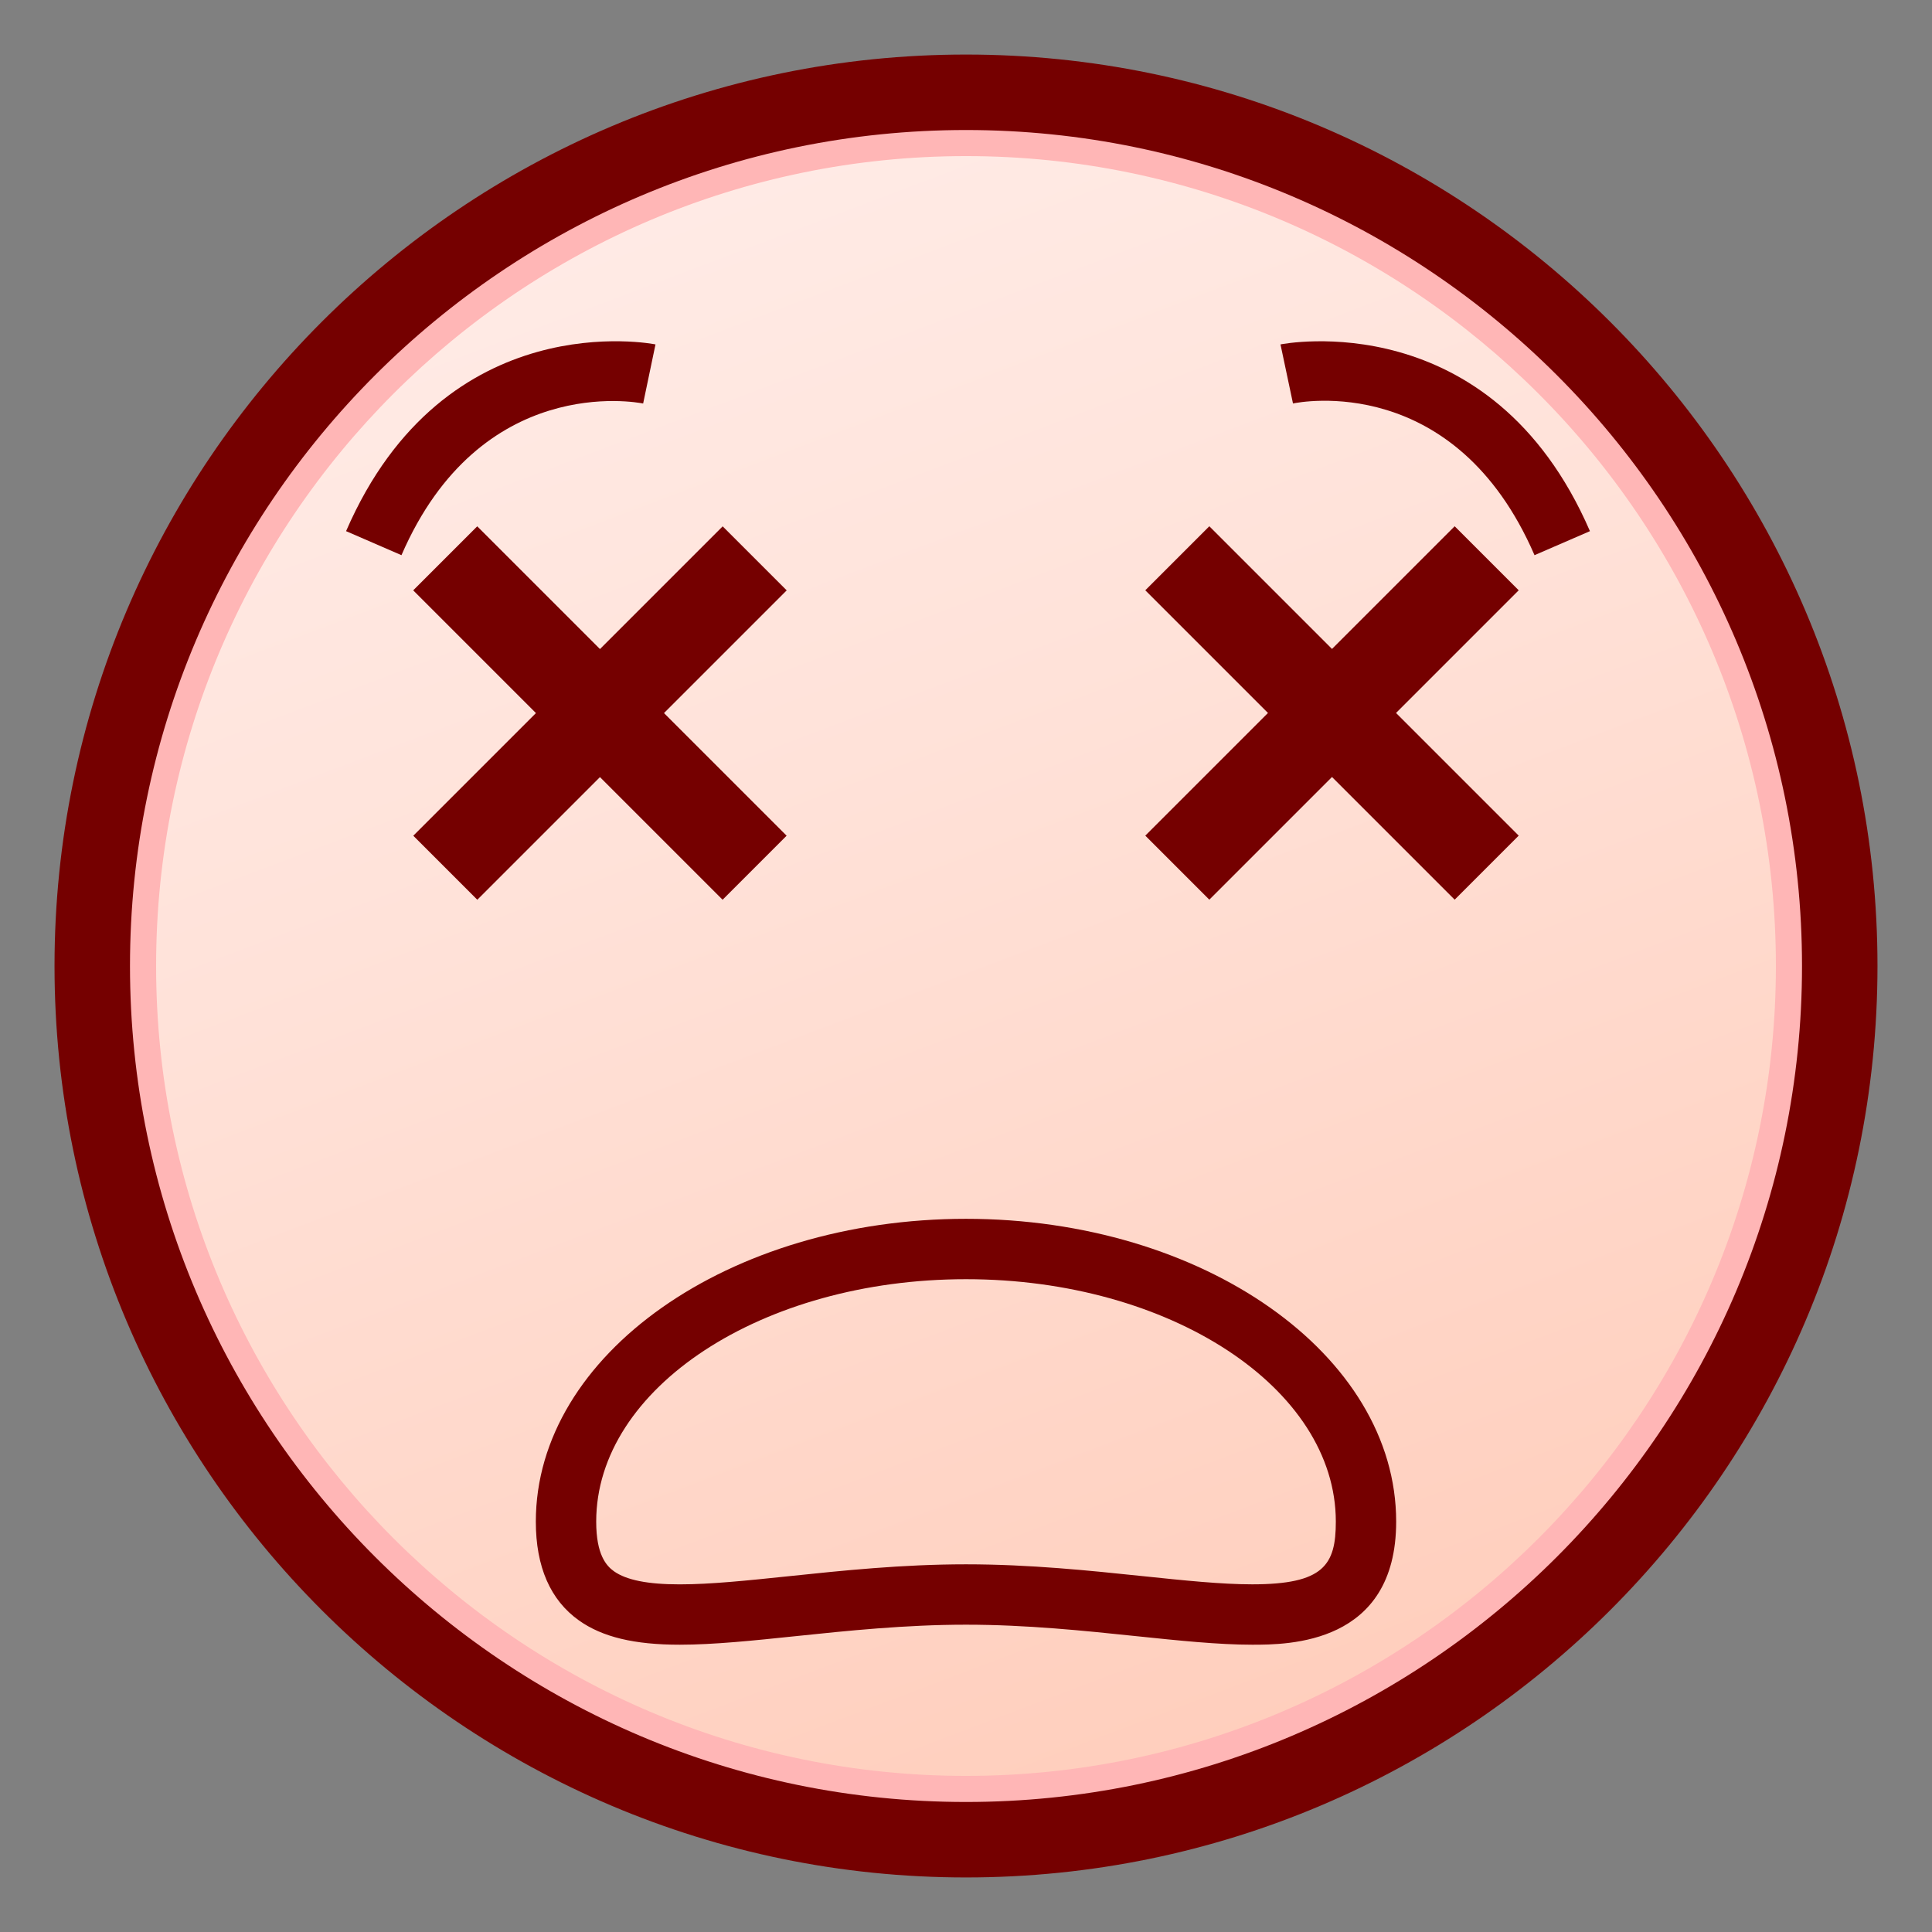 <?xml version="1.0" encoding="utf-8"?>
<!-- Generator: Adobe Illustrator 15.0.0, SVG Export Plug-In . SVG Version: 6.00 Build 0)  -->
<!DOCTYPE svg PUBLIC "-//W3C//DTD SVG 1.1//EN" "http://www.w3.org/Graphics/SVG/1.1/DTD/svg11.dtd">
<svg version="1.1" id="レイヤー_1" xmlns="http://www.w3.org/2000/svg" xmlns:xlink="http://www.w3.org/1999/xlink" x="0px"
	 y="0px" width="64px" height="64px" viewBox="0 0 64 64" style="enable-background:new 0 0 64 64;" xml:space="preserve">
<rect x="0" y="0" width="64" height="64" fill="#808080" stroke="none"/>
<g>
	<linearGradient id="SVGID_1_" gradientUnits="userSpaceOnUse" x1="18.013" y1="-4.9" x2="45.179" y2="66.765">
		<stop  offset="0" style="stop-color:#FFF0ED"/>
		<stop  offset="0.412" style="stop-color:#FFE2D9"/>
		<stop  offset="1" style="stop-color:#FFC9B5"/>
	</linearGradient>
	<circle style="fill:url(#SVGID_1_);" cx="32" cy="32" r="28.944"/>
	<path style="fill:#FFB6B6;" d="M32.001,61.329C15.828,61.329,2.671,48.172,2.671,32
		c0-16.172,13.157-29.329,29.33-29.329c16.172,0,29.328,13.157,29.328,29.329
		C61.329,48.172,48.173,61.329,32.001,61.329z M32.001,5.171
		C17.207,5.171,5.171,17.207,5.171,32c0,14.794,12.036,26.829,26.83,26.829
		c14.793,0,26.828-12.035,26.828-26.829C58.829,17.207,46.794,5.171,32.001,5.171z"/>
	<path style="fill:#750000;" d="M32,62.193C15.351,62.193,1.806,48.648,1.806,32
		S15.351,1.807,32,1.807S62.194,15.352,62.194,32S48.649,62.193,32,62.193z M32,4.307
		C16.729,4.307,4.306,16.73,4.306,32c0,15.271,12.424,27.693,27.694,27.693
		S59.694,47.271,59.694,32C59.694,16.73,47.271,4.307,32,4.307z"/>
	<g>
		<g>
			
				<rect x="12.626" y="22.125" transform="matrix(0.707 0.707 -0.707 0.707 22.525 -7.134)" style="fill:#750000;" width="14.496" height="3"/>
			
				<rect x="18.375" y="16.377" transform="matrix(0.707 0.707 -0.707 0.707 22.527 -7.134)" style="fill:#750000;" width="3" height="14.496"/>
		</g>
		<g>
			
				<rect x="36.878" y="22.125" transform="matrix(0.707 0.707 -0.707 0.707 29.63 -24.282)" style="fill:#750000;" width="14.496" height="3"/>
			
				<rect x="42.626" y="16.377" transform="matrix(0.707 0.707 -0.707 0.707 29.63 -24.282)" style="fill:#750000;" width="3" height="14.496"/>
		</g>
	</g>
	<path style="fill:#750000;" d="M41.48,54.483c-1.125,0-2.442-0.138-3.838-0.283
		C35.938,54.022,34.007,53.82,32,53.82s-3.939,0.202-5.644,0.38
		c-1.395,0.146-2.712,0.283-3.837,0.283c-1.507,0.001-2.568-0.255-3.339-0.803
		C18.231,53.006,17.75,51.903,17.75,50.405C17.75,44.875,24.143,40.375,32,40.375s14.25,4.5,14.25,10.03
		C46.25,54.483,42.66,54.483,41.48,54.483z M32,51.82
		c2.111,0,4.098,0.208,5.851,0.391c1.4,0.146,2.609,0.272,3.63,0.272
		c2.37,0,2.77-0.641,2.77-2.078C44.25,45.978,38.755,42.375,32,42.375
		s-12.25,3.603-12.25,8.03c0,1.099,0.336,1.465,0.589,1.646
		c0.41,0.291,1.123,0.434,2.18,0.433c1.021,0,2.229-0.126,3.629-0.272
		C27.902,52.028,29.889,51.82,32,51.82z"/>
	<path style="fill:#750000;" d="M50.833,18.391c-2.635-6.082-7.784-5.072-8.001-5.025
		l-0.414-1.957c0.07-0.014,6.972-1.377,10.251,6.186L50.833,18.391z"/>
	<path style="fill:#750000;" d="M13.299,18.391l-1.835-0.796
		c3.279-7.564,10.18-6.201,10.25-6.186l-0.409,1.958
		C21.088,13.323,15.915,12.356,13.299,18.391z"/>
</g>
</svg>
